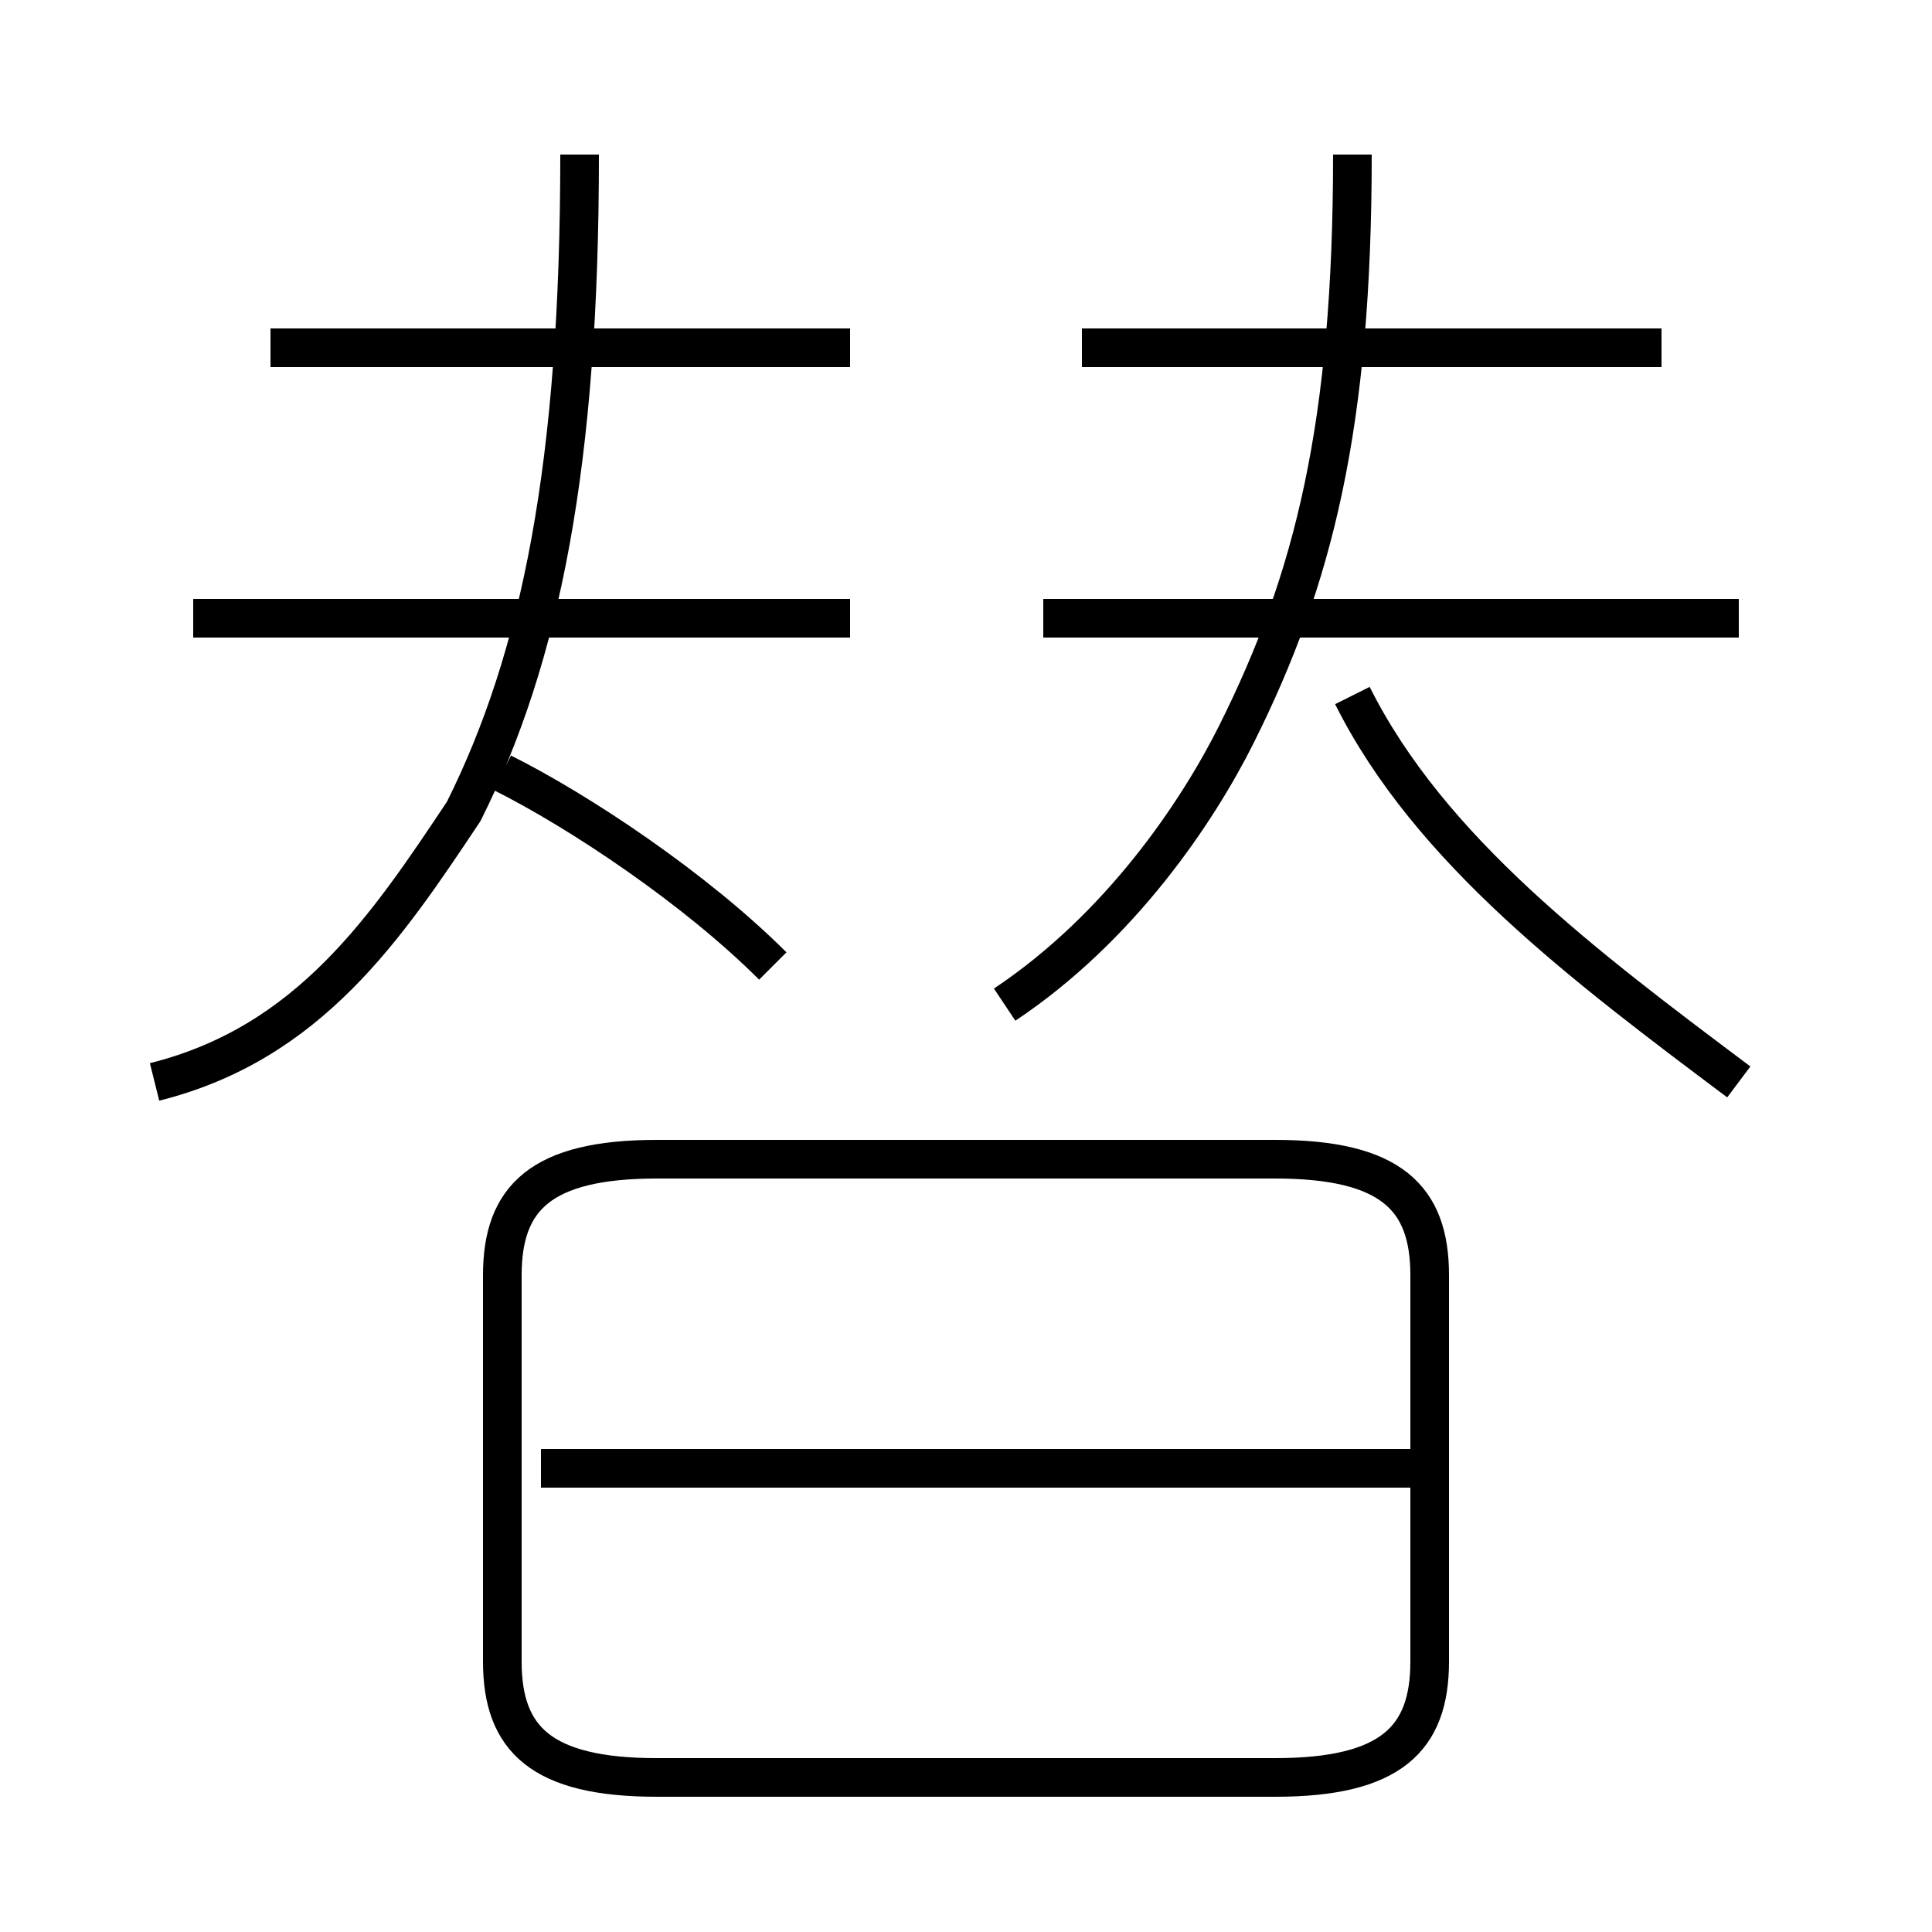 <?xml version='1.0' encoding='utf8'?>
<svg viewBox="0.0 -6.0 50.0 50.0" version="1.1" xmlns="http://www.w3.org/2000/svg">
<rect x="0.0" y="-6.0" width="50.0" height="50.0" fill="#808080" stroke="none"/>
<rect x="-1000" y="-1000" width="2000" height="2000" stroke="white" fill="white"/>
<g style="fill:white;stroke:#000000;  stroke-width:1">
<path d="M 17 2 L 33 2 C 36 2 37 1 37 -1 L 37 -11 C 37 -13 36 -14 33 -14 L 17 -14 C 14 -14 13 -13 13 -11 L 13 -1 C 13 1 14 2 17 2 Z M 37 -6 L 14 -6 M 4 -16 C 8 -17 10 -20 12 -23 C 14 -27 15 -32 15 -40 M 20 -19 C 18 -21 15 -23 13 -24 M 22 -28 L 5 -28 M 22 -35 L 7 -35 M 26 -18 C 29 -20 31 -23 32 -25 C 34 -29 35 -33 35 -40 M 45 -16 C 41 -19 37 -22 35 -26 M 45 -28 L 27 -28 M 43 -35 L 28 -35" transform="translate(0.0 38.0)" />
</g>
</svg>